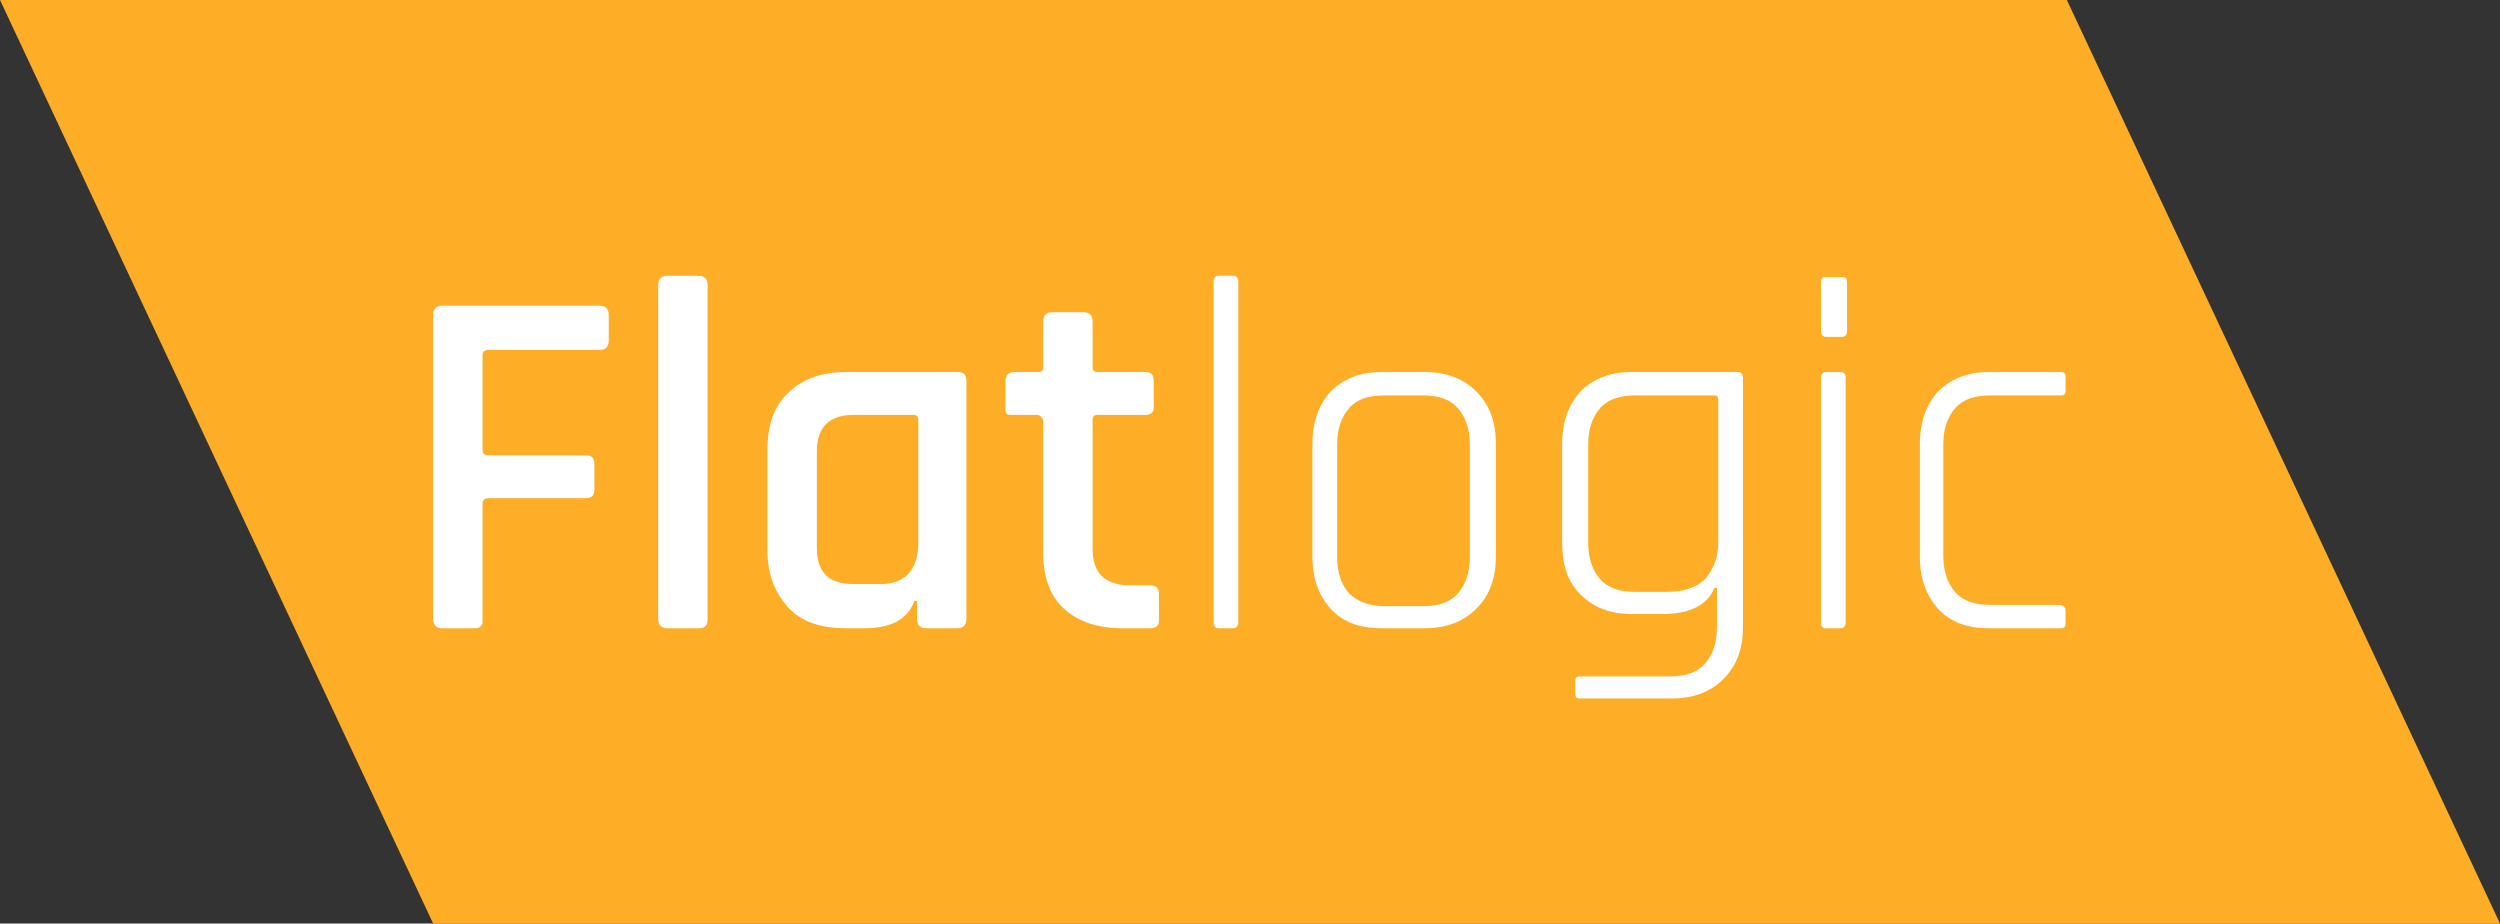 <?xml version="1.0" encoding="utf-8"?>
<!-- Generator: Adobe Illustrator 19.0.0, SVG Export Plug-In . SVG Version: 6.00 Build 0)  -->
<svg version="1.1" id="Layer_1" xmlns="http://www.w3.org/2000/svg" xmlns:xlink="http://www.w3.org/1999/xlink" x="0px" y="0px"
	 viewBox="0 0 192.2 71" style="enable-background:new 0 0 192.2 71;" xml:space="preserve">
<rect x="0" y="0" width="192.2" height="71" fill="#333333" stroke="none"/>
<style type="text/css">
	.st0{fill:#FDAE26;}
	.st1{fill:#FFFFFF;}
</style>
<polygon id="XMLID_1583_" class="st0" points="192.2,71 33.3,71 0,0 158.9,0 "/>
<g id="XMLID_1065_">
	<path id="XMLID_1579_" class="st1" d="M36.5,48.3H34c-0.4,0-0.7-0.2-0.7-0.7V24.2c0-0.4,0.2-0.7,0.7-0.7h12.1
		c0.4,0,0.7,0.2,0.7,0.7v2c0,0.4-0.2,0.7-0.7,0.7h-8.5c-0.3,0-0.5,0.1-0.5,0.4v7.3c0,0.3,0.2,0.4,0.5,0.4H45c0.5,0,0.7,0.2,0.7,0.7
		v1.9c0,0.5-0.2,0.7-0.7,0.7h-7.4c-0.3,0-0.5,0.1-0.5,0.4v9.1C37.1,48.1,36.9,48.3,36.5,48.3z"/>
	<path id="XMLID_1569_" class="st1" d="M53.7,48.3h-2.4c-0.4,0-0.7-0.2-0.7-0.7V21.9c0-0.4,0.2-0.7,0.7-0.7h2.4
		c0.4,0,0.7,0.2,0.7,0.7v25.7C54.4,48.1,54.2,48.3,53.7,48.3z"/>
	<path id="XMLID_1548_" class="st1" d="M66.5,48.3H65c-1.9,0-3.4-0.5-4.4-1.6c-1-1.1-1.6-2.5-1.6-4.4v-7.7c0-1.9,0.5-3.4,1.6-4.4
		c1-1,2.5-1.6,4.4-1.6h8.6c0.5,0,0.7,0.2,0.7,0.7v18.3c0,0.4-0.2,0.7-0.7,0.7h-2.4c-0.4,0-0.7-0.2-0.7-0.7v-1.4h-0.2
		C69.8,47.6,68.5,48.3,66.5,48.3z M70.6,41.7v-9.4c0-0.3-0.1-0.4-0.4-0.4h-4.6c-1.8,0-2.8,0.9-2.8,2.8v7.4c0,1.9,0.9,2.8,2.8,2.8
		h1.8C69.5,45,70.6,43.9,70.6,41.7z"/>
	<path id="XMLID_1458_" class="st1" d="M79.7,31.9h-1.8c-0.3,0-0.4,0-0.5-0.1c-0.1-0.1-0.1-0.2-0.1-0.5v-2c0-0.4,0.2-0.7,0.7-0.7
		h1.8c0.3,0,0.4-0.1,0.4-0.4v-3.5c0-0.4,0.2-0.7,0.7-0.7h2.4c0.4,0,0.7,0.2,0.7,0.7v3.5c0,0.3,0.1,0.4,0.4,0.4h3.6
		c0.5,0,0.7,0.2,0.7,0.7v2c0,0.4-0.2,0.6-0.7,0.6h-3.6c-0.3,0-0.4,0.1-0.4,0.4v9.9c0,1.9,1,2.8,2.9,2.8h1.5c0.5,0,0.7,0.2,0.7,0.7v2
		c0,0.4-0.2,0.6-0.7,0.6h-2.1c-1.9,0-3.4-0.5-4.5-1.5c-1.1-1-1.6-2.5-1.6-4.3V32.3C80.1,32.1,80,31.9,79.7,31.9z"/>
	<path id="XMLID_1452_" class="st1" d="M94.8,48.3h-1.1c-0.3,0-0.4-0.2-0.4-0.5V21.7c0-0.3,0.1-0.5,0.4-0.5h1.1
		c0.3,0,0.4,0.2,0.4,0.5v26.1C95.2,48.1,95.1,48.3,94.8,48.3z"/>
	<path id="XMLID_1404_" class="st1" d="M109.5,48.3h-3.3c-1.7,0-3-0.5-3.9-1.5s-1.4-2.3-1.4-4v-8.7c0-1.7,0.5-3,1.4-4
		c1-1,2.3-1.5,3.9-1.5h3.3c1.7,0,3,0.5,4,1.5c1,1,1.5,2.3,1.5,4v8.7c0,1.7-0.5,3-1.5,4C112.5,47.8,111.2,48.3,109.5,48.3z
		 M106.4,46.6h3c1.2,0,2.1-0.3,2.7-1c0.6-0.7,0.9-1.6,0.9-2.8v-8.6c0-1.2-0.3-2.1-0.9-2.8c-0.6-0.7-1.5-1-2.7-1h-3
		c-1.2,0-2.1,0.3-2.7,1c-0.6,0.7-0.9,1.6-0.9,2.8v8.6c0,1.2,0.3,2.1,0.9,2.8C104.3,46.2,105.2,46.6,106.4,46.6z"/>
	<path id="XMLID_1076_" class="st1" d="M127.9,47.2h-2.5c-1.6,0-2.9-0.5-3.9-1.5c-1-1-1.4-2.3-1.4-4v-7.6c0-1.7,0.5-3,1.4-4
		c1-1,2.3-1.5,3.9-1.5h8.2c0.3,0,0.4,0.2,0.4,0.5v19.1c0,1.7-0.5,3-1.5,4c-1,1-2.3,1.5-4,1.5h-7c-0.3,0-0.4-0.1-0.4-0.4v-0.9
		c0-0.3,0.1-0.4,0.4-0.4h6.9c1.2,0,2.1-0.3,2.7-1c0.6-0.7,0.9-1.6,0.9-2.8v-3h-0.2C131.3,46.5,129.9,47.2,127.9,47.2z M132.1,41.7
		V30.7c0-0.2-0.1-0.3-0.3-0.3h-6.1c-1.2,0-2.1,0.3-2.7,1c-0.6,0.7-0.9,1.6-0.9,2.8v7.5c0,1.2,0.3,2.1,0.9,2.8c0.6,0.7,1.5,1,2.7,1
		h2.5c1.2,0,2.2-0.3,2.9-1C131.7,43.8,132.1,42.9,132.1,41.7z"/>
	<path id="XMLID_1068_" class="st1" d="M140,25.4v-3.7c0-0.3,0.1-0.4,0.4-0.4h1.2c0.3,0,0.4,0.1,0.4,0.4v3.7c0,0.3-0.1,0.5-0.4,0.5
		h-1.2C140.1,25.9,140,25.7,140,25.4z M140,47.8V29.1c0-0.3,0.1-0.5,0.4-0.5h1.1c0.3,0,0.4,0.2,0.4,0.5v18.7c0,0.3-0.1,0.5-0.4,0.5
		h-1.2C140.1,48.3,140,48.1,140,47.8z"/>
	<path id="XMLID_1066_" class="st1" d="M158.8,47v0.9c0,0.3-0.1,0.4-0.4,0.4h-5.5c-1.7,0-3-0.5-3.9-1.5s-1.4-2.3-1.4-4v-8.7
		c0-1.7,0.5-3,1.4-4c1-1,2.3-1.5,3.9-1.5h5.5c0.3,0,0.4,0.1,0.4,0.4V30c0,0.3-0.1,0.4-0.4,0.4H153c-1.2,0-2.1,0.3-2.7,1
		c-0.6,0.7-0.9,1.6-0.9,2.8v8.5c0,1.2,0.3,2.1,0.9,2.8c0.6,0.7,1.5,1,2.7,1h5.4C158.7,46.6,158.8,46.7,158.8,47z"/>
</g>
</svg>
